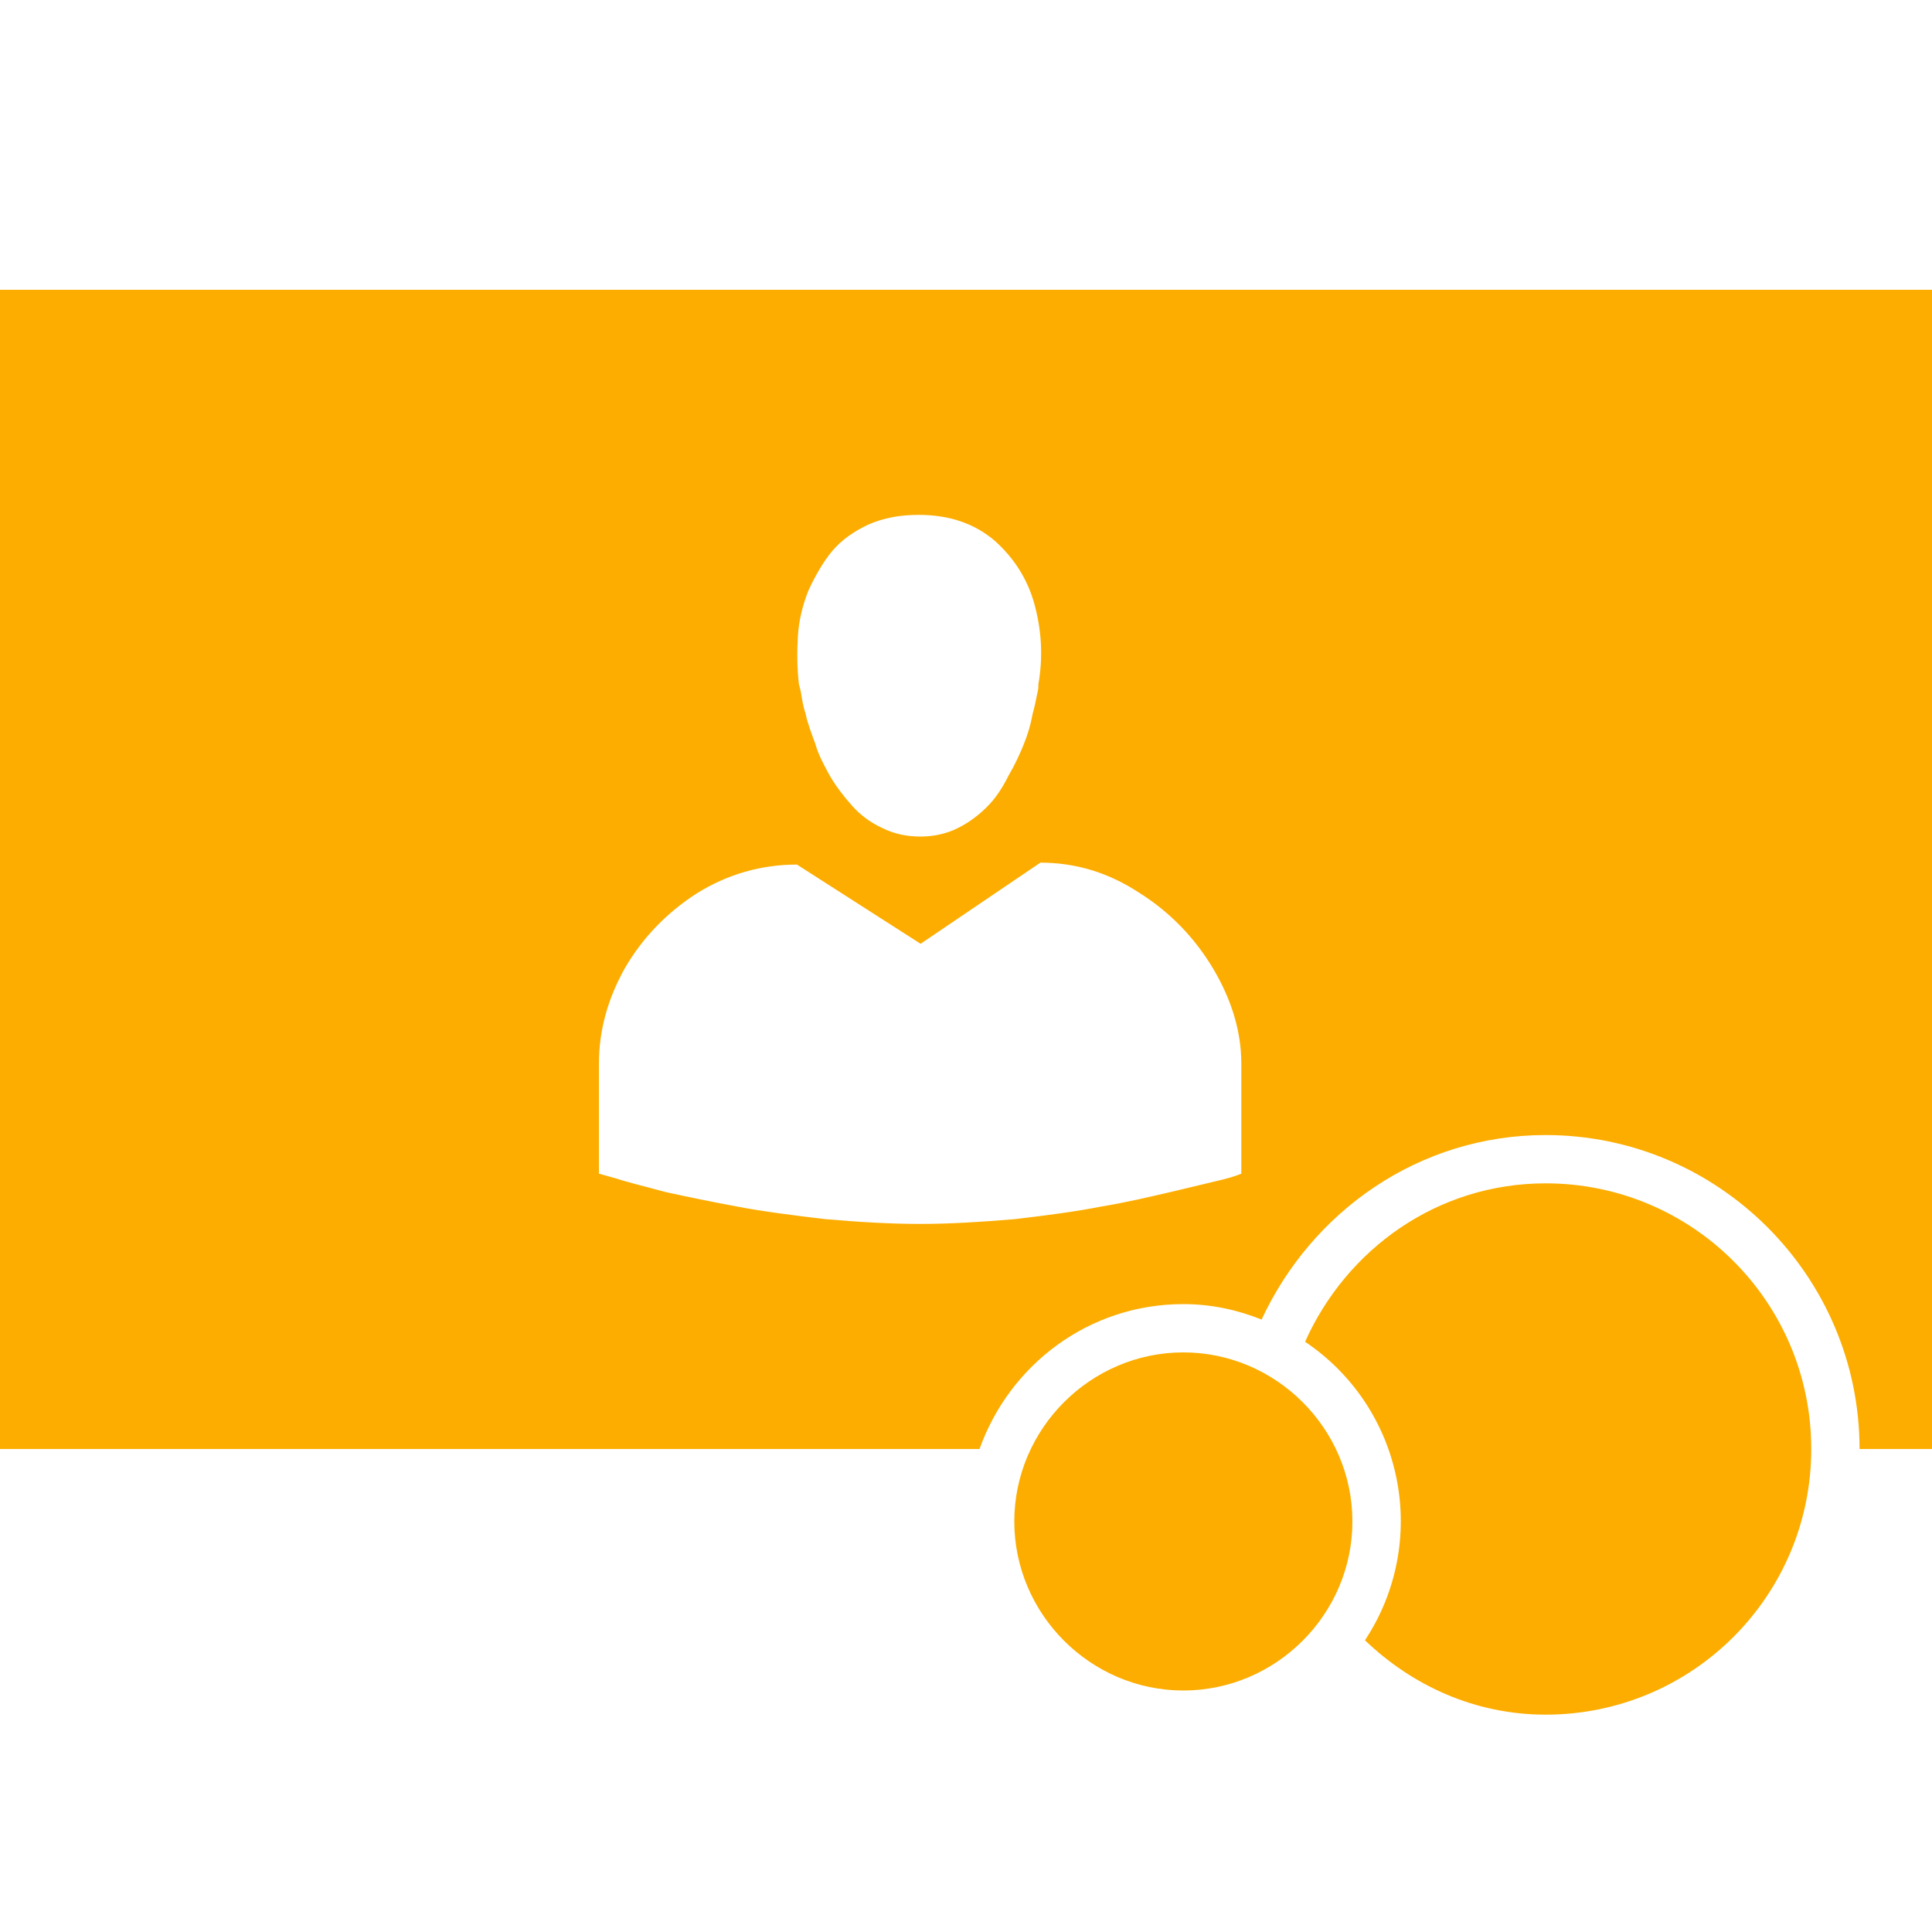 <svg width="50" height="50" viewBox="0 0 50 50" fill="none" xmlns="http://www.w3.org/2000/svg">
<path d="M0 7.5H50V37.5H48.125C48.125 33.025 44.475 29.375 40 29.375C36.725 29.375 33.95 31.35 32.65 34.15C32.025 33.9 31.35 33.75 30.625 33.75C28.175 33.75 26.125 35.325 25.35 37.5H0V7.5ZM20.925 15.275C20.775 15.65 20.675 16.05 20.65 16.45C20.625 16.85 20.625 17.275 20.675 17.7L20.725 17.9C20.75 18.05 20.775 18.25 20.85 18.475C20.9 18.725 21 18.975 21.1 19.25C21.175 19.525 21.325 19.8 21.475 20.075C21.65 20.375 21.85 20.625 22.05 20.85C22.25 21.075 22.5 21.275 22.825 21.425C23.125 21.575 23.45 21.65 23.825 21.65C24.175 21.65 24.5 21.575 24.8 21.425C25.1 21.275 25.35 21.075 25.55 20.875C25.775 20.65 25.95 20.375 26.1 20.075C26.275 19.775 26.4 19.5 26.5 19.25C26.6 19 26.675 18.75 26.725 18.475C26.8 18.2 26.825 18.025 26.85 17.925C26.875 17.825 26.875 17.75 26.875 17.7C27 16.975 26.95 16.3 26.775 15.65C26.6 15 26.25 14.45 25.75 14C25.225 13.55 24.575 13.325 23.775 13.325C23.3 13.325 22.875 13.4 22.475 13.575C22.1 13.75 21.775 13.975 21.525 14.275C21.3 14.55 21.1 14.9 20.925 15.275ZM32.125 30.375V27.525C32.125 26.7 31.875 25.875 31.4 25.075C30.925 24.275 30.275 23.6 29.475 23.1C28.675 22.575 27.825 22.325 26.925 22.325L23.825 24.425L20.625 22.375C19.7 22.375 18.825 22.625 18.025 23.125C17.25 23.625 16.625 24.275 16.175 25.05C15.725 25.85 15.5 26.675 15.5 27.525V30.375L15.95 30.5C16.25 30.6 16.675 30.7 17.225 30.85C17.8 30.975 18.4 31.1 19.075 31.225C19.725 31.35 20.5 31.45 21.35 31.55C22.2 31.625 23.025 31.675 23.825 31.675C24.575 31.675 25.4 31.625 26.275 31.55C27.125 31.45 27.875 31.35 28.5 31.225C29.125 31.125 29.75 30.975 30.4 30.825L31.65 30.525C31.85 30.475 32 30.425 32.125 30.375ZM40 30.625C43.8 30.625 46.875 33.7 46.875 37.5C46.875 41.3 43.8 44.375 40 44.375C38.175 44.375 36.55 43.625 35.325 42.45C36.14 41.219 36.434 39.715 36.143 38.268C35.853 36.82 35.002 35.547 33.775 34.725C34.85 32.325 37.2 30.625 40 30.625ZM26.25 39.375C26.25 36.975 28.225 35 30.625 35C33.025 35 35 36.975 35 39.375C35 41.775 33.025 43.75 30.625 43.75C28.225 43.75 26.25 41.775 26.25 39.375Z" fill="#FCAD00"/>
</svg>
